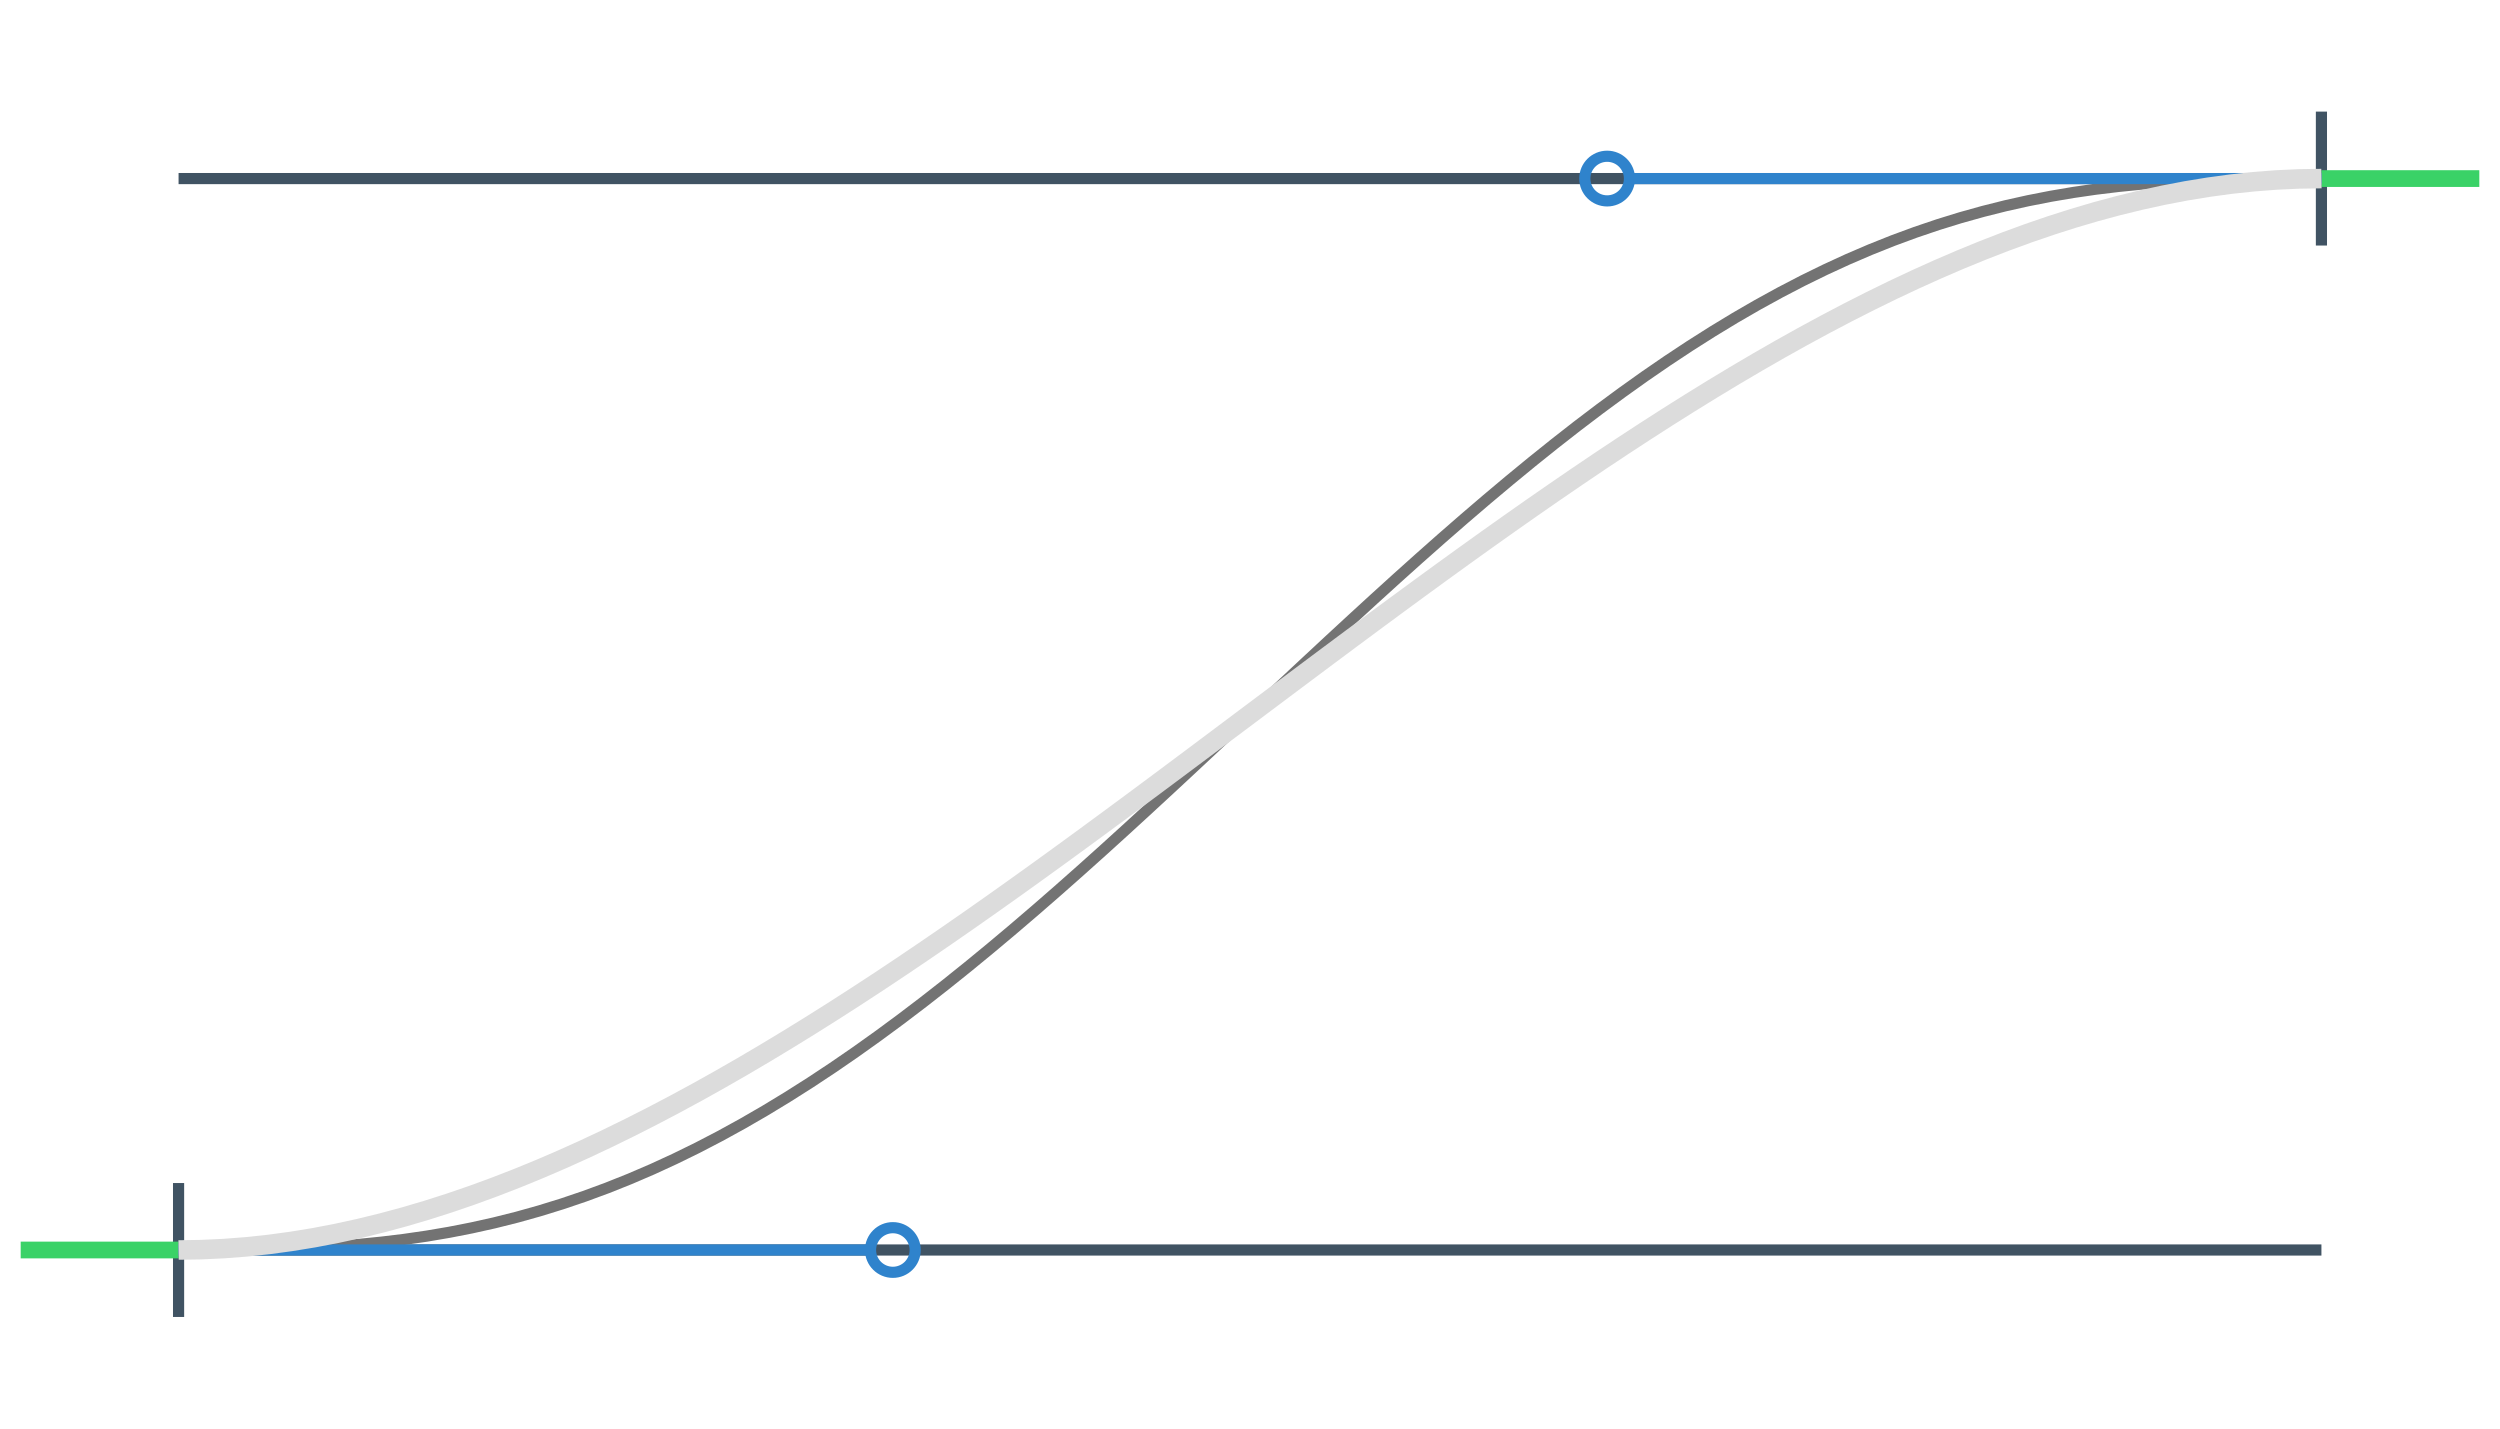 <svg class="m-image" viewBox="0 0 224 128" style="width:224px;height:128px"><path fill="none" stroke="#405363" stroke-width="1" d="M16 16 L208 16 M16 112 L208 112 M16 106 l0 12 M208 10 l0 12"/><path fill="none" stroke="#3ad267" stroke-width="1.5" d="M1.853 112 L3.874 112 L5.895 112 L7.916 112 L9.937 112 L11.958 112 L13.979 112 L16 112"/><path fill="none" stroke="#3ad267" stroke-width="1.5" d="M208 16 L210.021 16 L212.042 16 L214.063 16 L216.084 16 L218.105 16 L220.126 16 L222.147 16"/><path fill="none" stroke="#737373" stroke-width="1" d="M16 112 L18.021 111.999 L20.042 111.991 L22.063 111.971 L24.084 111.933 L26.105 111.871 L28.126 111.78 L30.147 111.657 L32.168 111.497 L34.19 111.295 L36.211 111.05 L38.232 110.757 L40.253 110.413 L42.274 110.017 L44.295 109.567 L46.316 109.06 L48.337 108.494 L50.358 107.87 L52.379 107.185 L54.4 106.44 L56.421 105.633 L58.442 104.765 L60.463 103.835 L62.484 102.845 L64.505 101.794 L66.526 100.684 L68.547 99.515 L70.568 98.288 L72.59 97.006 L74.611 95.669 L76.632 94.28 L78.653 92.839 L80.674 91.35 L82.695 89.815 L84.716 88.235 L86.737 86.614 L88.758 84.953 L90.779 83.256 L92.8 81.526 L94.821 79.765 L96.842 77.976 L98.863 76.163 L100.884 74.328 L102.905 72.475 L104.926 70.608 L106.947 68.728 L108.968 66.84 L110.989 64.947 L113.011 63.053 L115.032 61.16 L117.053 59.272 L119.074 57.392 L121.095 55.525 L123.116 53.672 L125.137 51.837 L127.158 50.024 L129.179 48.235 L131.2 46.474 L133.221 44.744 L135.242 43.047 L137.263 41.386 L139.284 39.765 L141.305 38.185 L143.326 36.65 L145.347 35.161 L147.368 33.72 L149.389 32.331 L151.411 30.994 L153.432 29.712 L155.453 28.485 L157.474 27.316 L159.495 26.206 L161.516 25.155 L163.537 24.165 L165.558 23.235 L167.579 22.367 L169.6 21.56 L171.621 20.815 L173.642 20.13 L175.663 19.506 L177.684 18.941 L179.705 18.433 L181.726 17.983 L183.747 17.587 L185.768 17.244 L187.789 16.95 L189.811 16.705 L191.832 16.503 L193.853 16.343 L195.874 16.22 L197.895 16.129 L199.916 16.067 L201.937 16.029 L203.958 16.009 L205.979 16.001 L208 16"/><path fill="none" stroke="#2f83cc" stroke-width="1" d="M78 112 L16 112 C80 112, 144 16, 208 16 L146 16"/><circle cx="80" cy="112" r="2" fill="none" stroke="#2f83cc" stroke-width="1"/><circle cx="144" cy="16" r="2" fill="none" stroke="#2f83cc" stroke-width="1"/><path fill="none" stroke="#dcdcdc" stroke-width="1.75" d="M16 112 L18.021 111.968 L20.042 111.874 L22.063 111.719 L24.084 111.504 L26.105 111.23 L28.126 110.9 L30.147 110.513 L32.168 110.072 L34.19 109.578 L36.211 109.033 L38.232 108.437 L40.253 107.792 L42.274 107.099 L44.295 106.36 L46.316 105.576 L48.337 104.748 L50.358 103.878 L52.379 102.967 L54.4 102.016 L56.421 101.027 L58.442 100.001 L60.463 98.939 L62.484 97.844 L64.505 96.715 L66.526 95.555 L68.547 94.364 L70.568 93.144 L72.59 91.897 L74.611 90.624 L76.632 89.326 L78.653 88.005 L80.674 86.661 L82.695 85.296 L84.716 83.912 L86.737 82.51 L88.758 81.091 L90.779 79.657 L92.8 78.208 L94.821 76.747 L96.842 75.274 L98.863 73.791 L100.884 72.3 L102.905 70.801 L104.926 69.296 L106.947 67.786 L108.968 66.273 L110.989 64.758 L113.011 63.242 L115.032 61.727 L117.053 60.214 L119.074 58.704 L121.095 57.199 L123.116 55.7 L125.137 54.209 L127.158 52.726 L129.179 51.253 L131.2 49.792 L133.221 48.343 L135.242 46.909 L137.263 45.49 L139.284 44.088 L141.305 42.704 L143.326 41.339 L145.347 39.995 L147.368 38.674 L149.389 37.376 L151.411 36.103 L153.432 34.856 L155.453 33.636 L157.474 32.446 L159.495 31.285 L161.516 30.156 L163.537 29.061 L165.558 27.999 L167.579 26.973 L169.6 25.984 L171.621 25.033 L173.642 24.122 L175.663 23.252 L177.684 22.424 L179.705 21.64 L181.726 20.901 L183.747 20.208 L185.768 19.563 L187.789 18.967 L189.811 18.422 L191.832 17.928 L193.853 17.487 L195.874 17.1 L197.895 16.77 L199.916 16.496 L201.937 16.281 L203.958 16.126 L205.979 16.032 L208 16"/></svg>